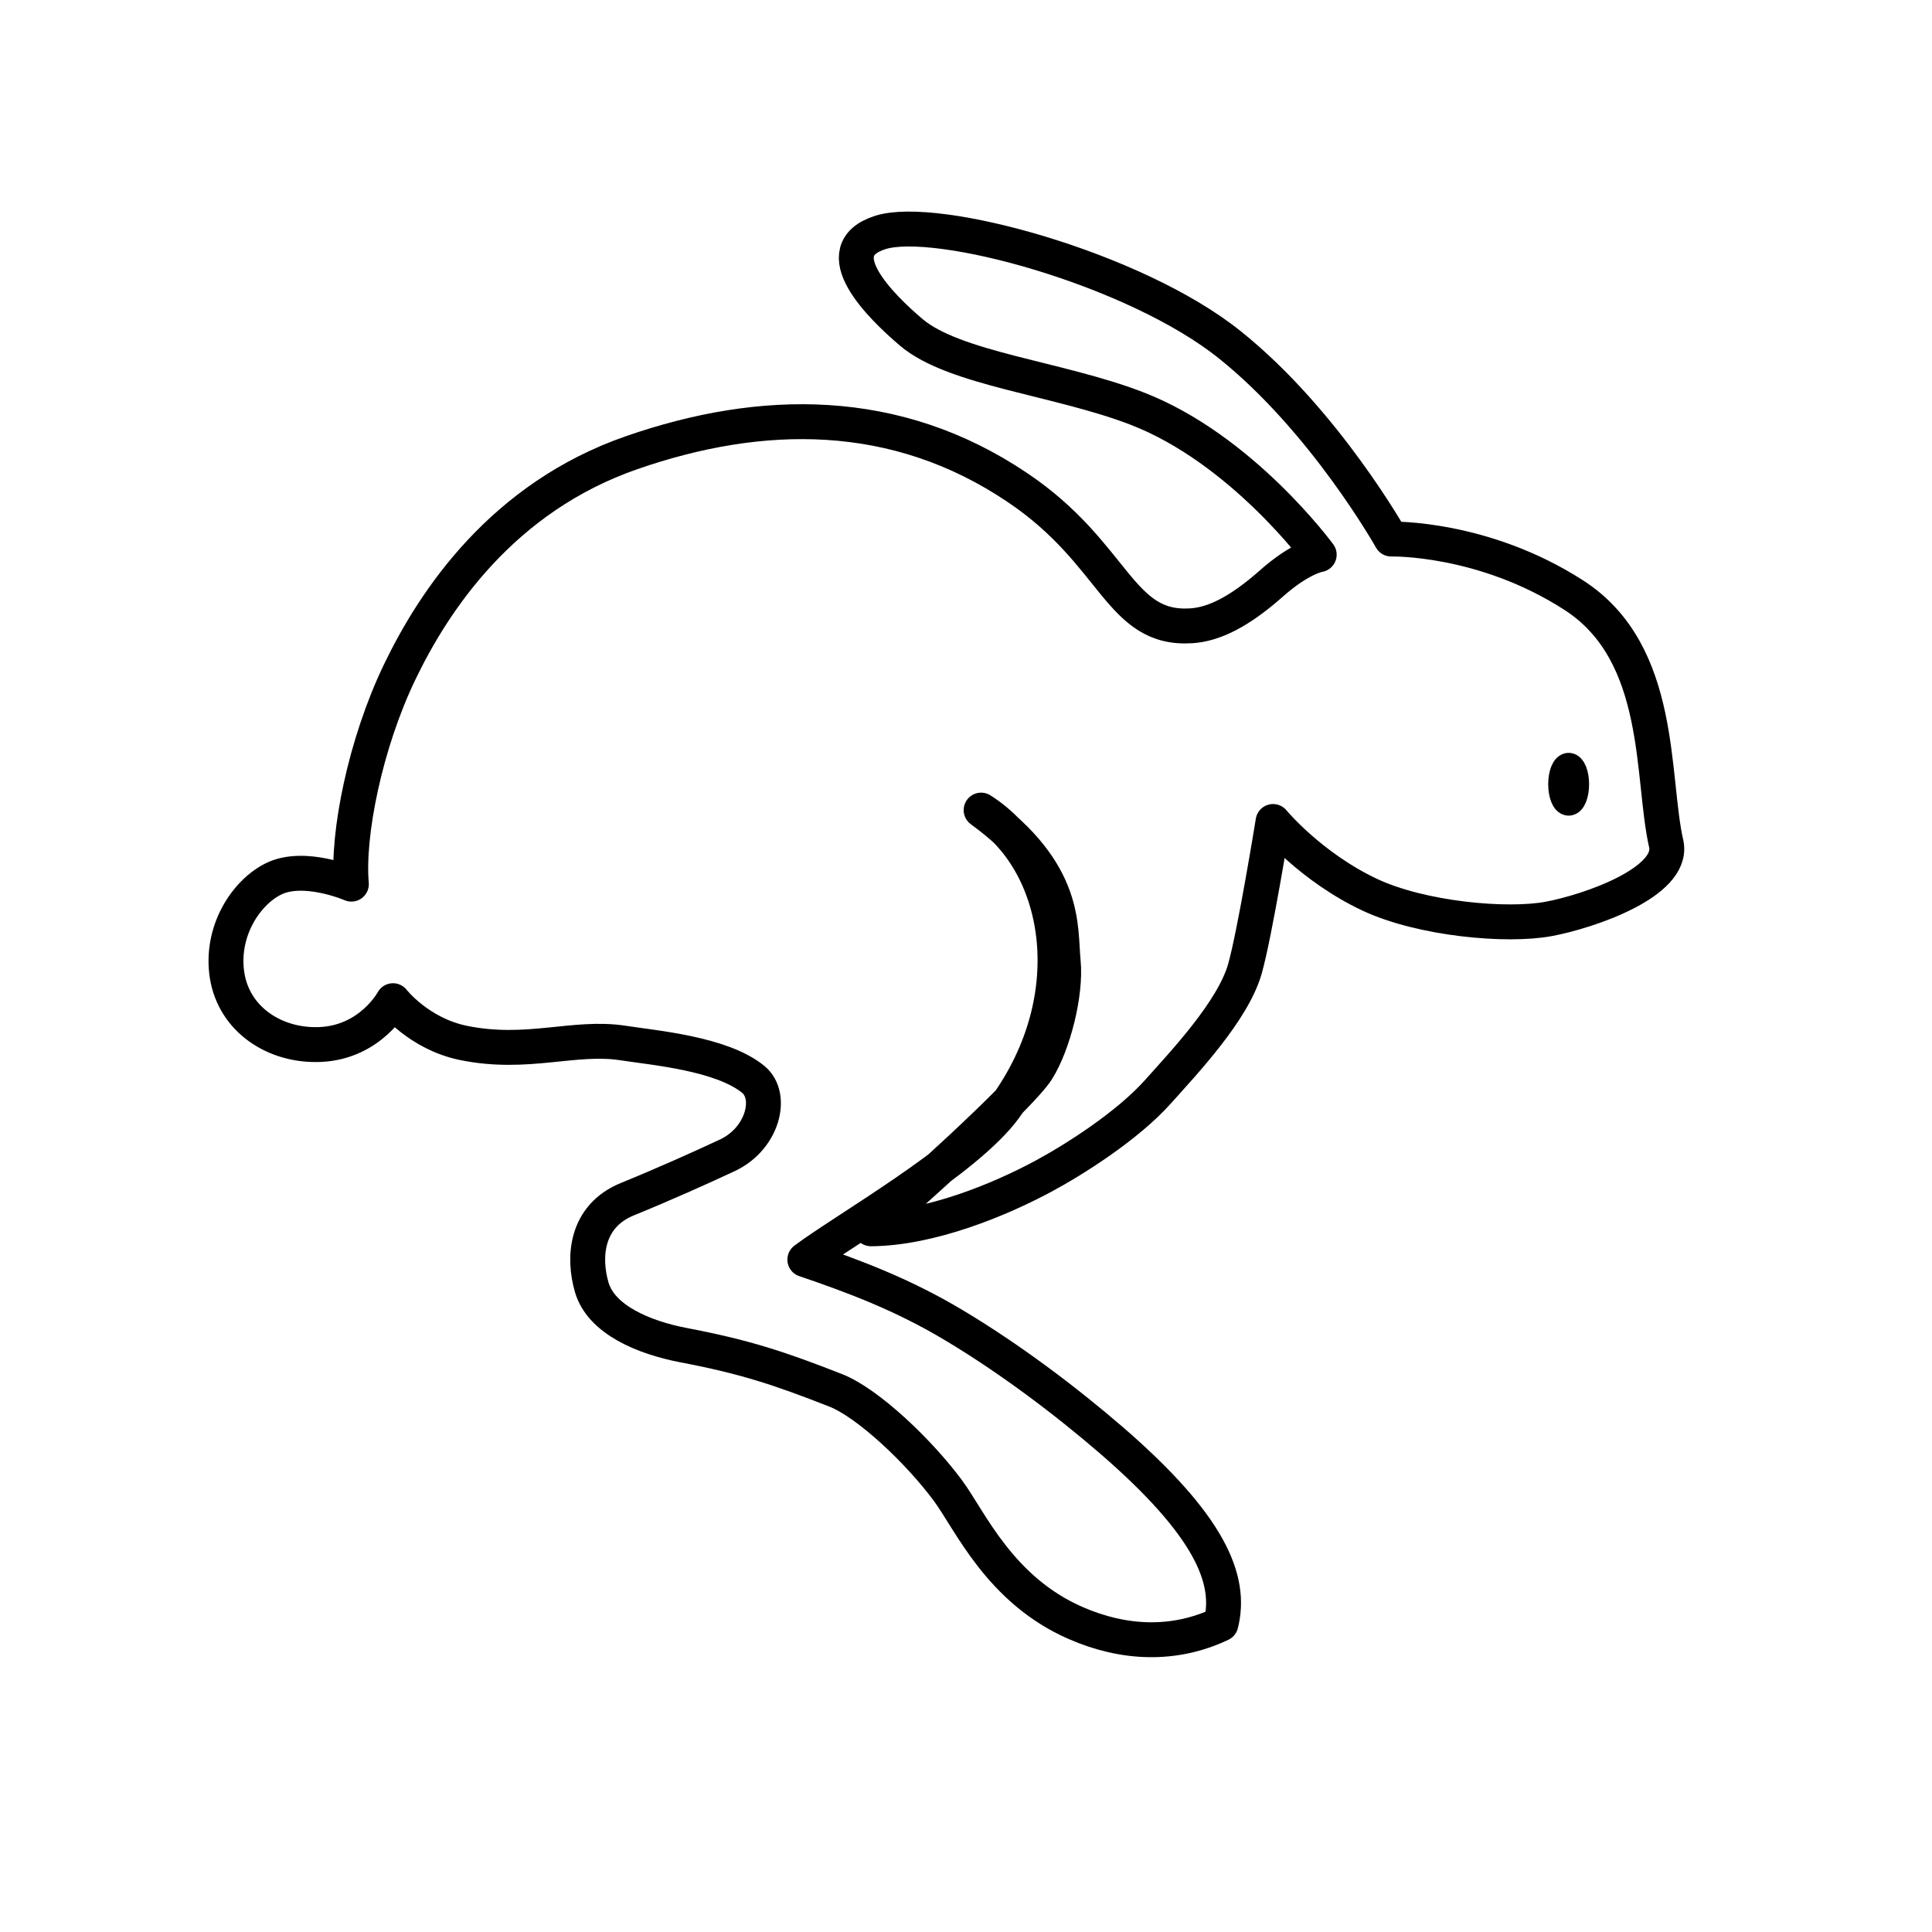 <?xml version="1.0" encoding="UTF-8" standalone="no"?>
<svg
   xmlns:dc="http://purl.org/dc/elements/1.1/"
   xmlns:cc="http://creativecommons.org/ns#"
   xmlns:rdf="http://www.w3.org/1999/02/22-rdf-syntax-ns#"
   xmlns:svg="http://www.w3.org/2000/svg"
   xmlns="http://www.w3.org/2000/svg"
   xmlns:sodipodi="http://sodipodi.sourceforge.net/DTD/sodipodi-0.dtd"
   xmlns:inkscape="http://www.inkscape.org/namespaces/inkscape"
   width="50"
   height="50"
   viewBox="0 0 13.229 13.229"
   version="1.1"
   id="svg8"
   inkscape:version="1.0 (4035a4fb49, 2020-05-01)"
   sodipodi:docname="rabbit.svg">
  <defs
     id="defs2" />
  <sodipodi:namedview
     id="base"
     pagecolor="#ffffff"
     bordercolor="#666666"
     borderopacity="1.0"
     inkscape:pageopacity="0.0"
     inkscape:pageshadow="2"
     inkscape:zoom="11.2"
     inkscape:cx="27.686767"
     inkscape:cy="32.202479"
     inkscape:document-units="mm"
     inkscape:current-layer="layer1"
     inkscape:document-rotation="0"
     showgrid="false"
     units="px"
     inkscape:window-width="1841"
     inkscape:window-height="1103"
     inkscape:window-x="287"
     inkscape:window-y="169"
     inkscape:window-maximized="0" />
  <g
     inkscape:label="Layer 1"
     inkscape:groupmode="layer"
     id="layer1">
    <path
       style="fill:none;stroke:#000000;stroke-width:0.239;stroke-linecap:round;stroke-linejoin:round;stroke-miterlimit:4;stroke-dasharray:none;stroke-opacity:1"
       d="M 11.41,5.782 C 11.304,5.324 11.396,4.474 10.776,4.075 10.155,3.675 9.526,3.691 9.526,3.691 c 0,0 -0.454,-0.809 -1.105,-1.33 C 7.771,1.839 6.411,1.469 6.027,1.592 c -0.384,0.123 -2.03e-5,0.503 0.213,0.684 0.295,0.25 1.007,0.314 1.542,0.52 0.721,0.277 1.251,1.002 1.251,1.002 0,0 -0.127,0.018 -0.334,0.203 C 8.491,4.184 8.317,4.275 8.157,4.285 7.661,4.317 7.643,3.794 6.969,3.34 6.134,2.776 5.213,2.792 4.327,3.099 3.44,3.406 2.972,4.111 2.736,4.603 2.5,5.094 2.376,5.715 2.406,6.054 c 0,0 -0.323,-0.14 -0.533,-0.036 -0.189,0.093 -0.365,0.36 -0.318,0.661 0.048,0.303 0.329,0.487 0.639,0.473 0.345,-0.016 0.497,-0.3 0.497,-0.3 0,0 0.176,0.226 0.481,0.289 0.439,0.09 0.758,-0.051 1.095,0.001 0.213,0.033 0.675,0.072 0.891,0.249 C 5.297,7.506 5.222,7.797 4.982,7.91 4.814,7.989 4.535,8.114 4.296,8.211 4.01,8.328 3.992,8.61 4.052,8.815 c 0.064,0.22 0.353,0.343 0.63,0.396 0.42,0.08 0.655,0.158 1.04,0.309 0.226,0.089 0.575,0.425 0.767,0.684 0.152,0.204 0.355,0.683 0.878,0.91 0.328,0.143 0.673,0.158 0.993,0.006 C 8.437,10.814 8.283,10.444 7.609,9.861 7.291,9.587 6.915,9.304 6.538,9.078 6.186,8.866 5.845,8.738 5.511,8.625 5.778,8.424 6.617,7.947 6.88,7.586 7.442,6.814 7.264,5.893 6.718,5.547 7.31,5.979 7.257,6.348 7.28,6.584 7.302,6.804 7.211,7.153 7.102,7.326 6.987,7.507 6.218,8.198 5.964,8.414 6.371,8.411 6.846,8.215 7.146,8.053 7.349,7.944 7.72,7.711 7.932,7.472 8.107,7.276 8.442,6.922 8.524,6.635 c 0.068,-0.238 0.193,-1.01 0.193,-1.01 0,0 0.257,0.311 0.663,0.502 C 9.735,6.293 10.317,6.346 10.605,6.292 10.883,6.24 11.46,6.041 11.41,5.782 Z"
       id="path833"
       sodipodi:nodetypes="cscsssscssssscssscsssssssssscsscscsscssscssc" />
    <ellipse
       style="fill:#e69691;stroke:#000000;stroke-width:0.18;stroke-linecap:round;stroke-linejoin:round"
       id="path835"
       cx="10.741"
       cy="5.37"
       rx="0.05"
       ry="0.125" />
  </g>
</svg>
